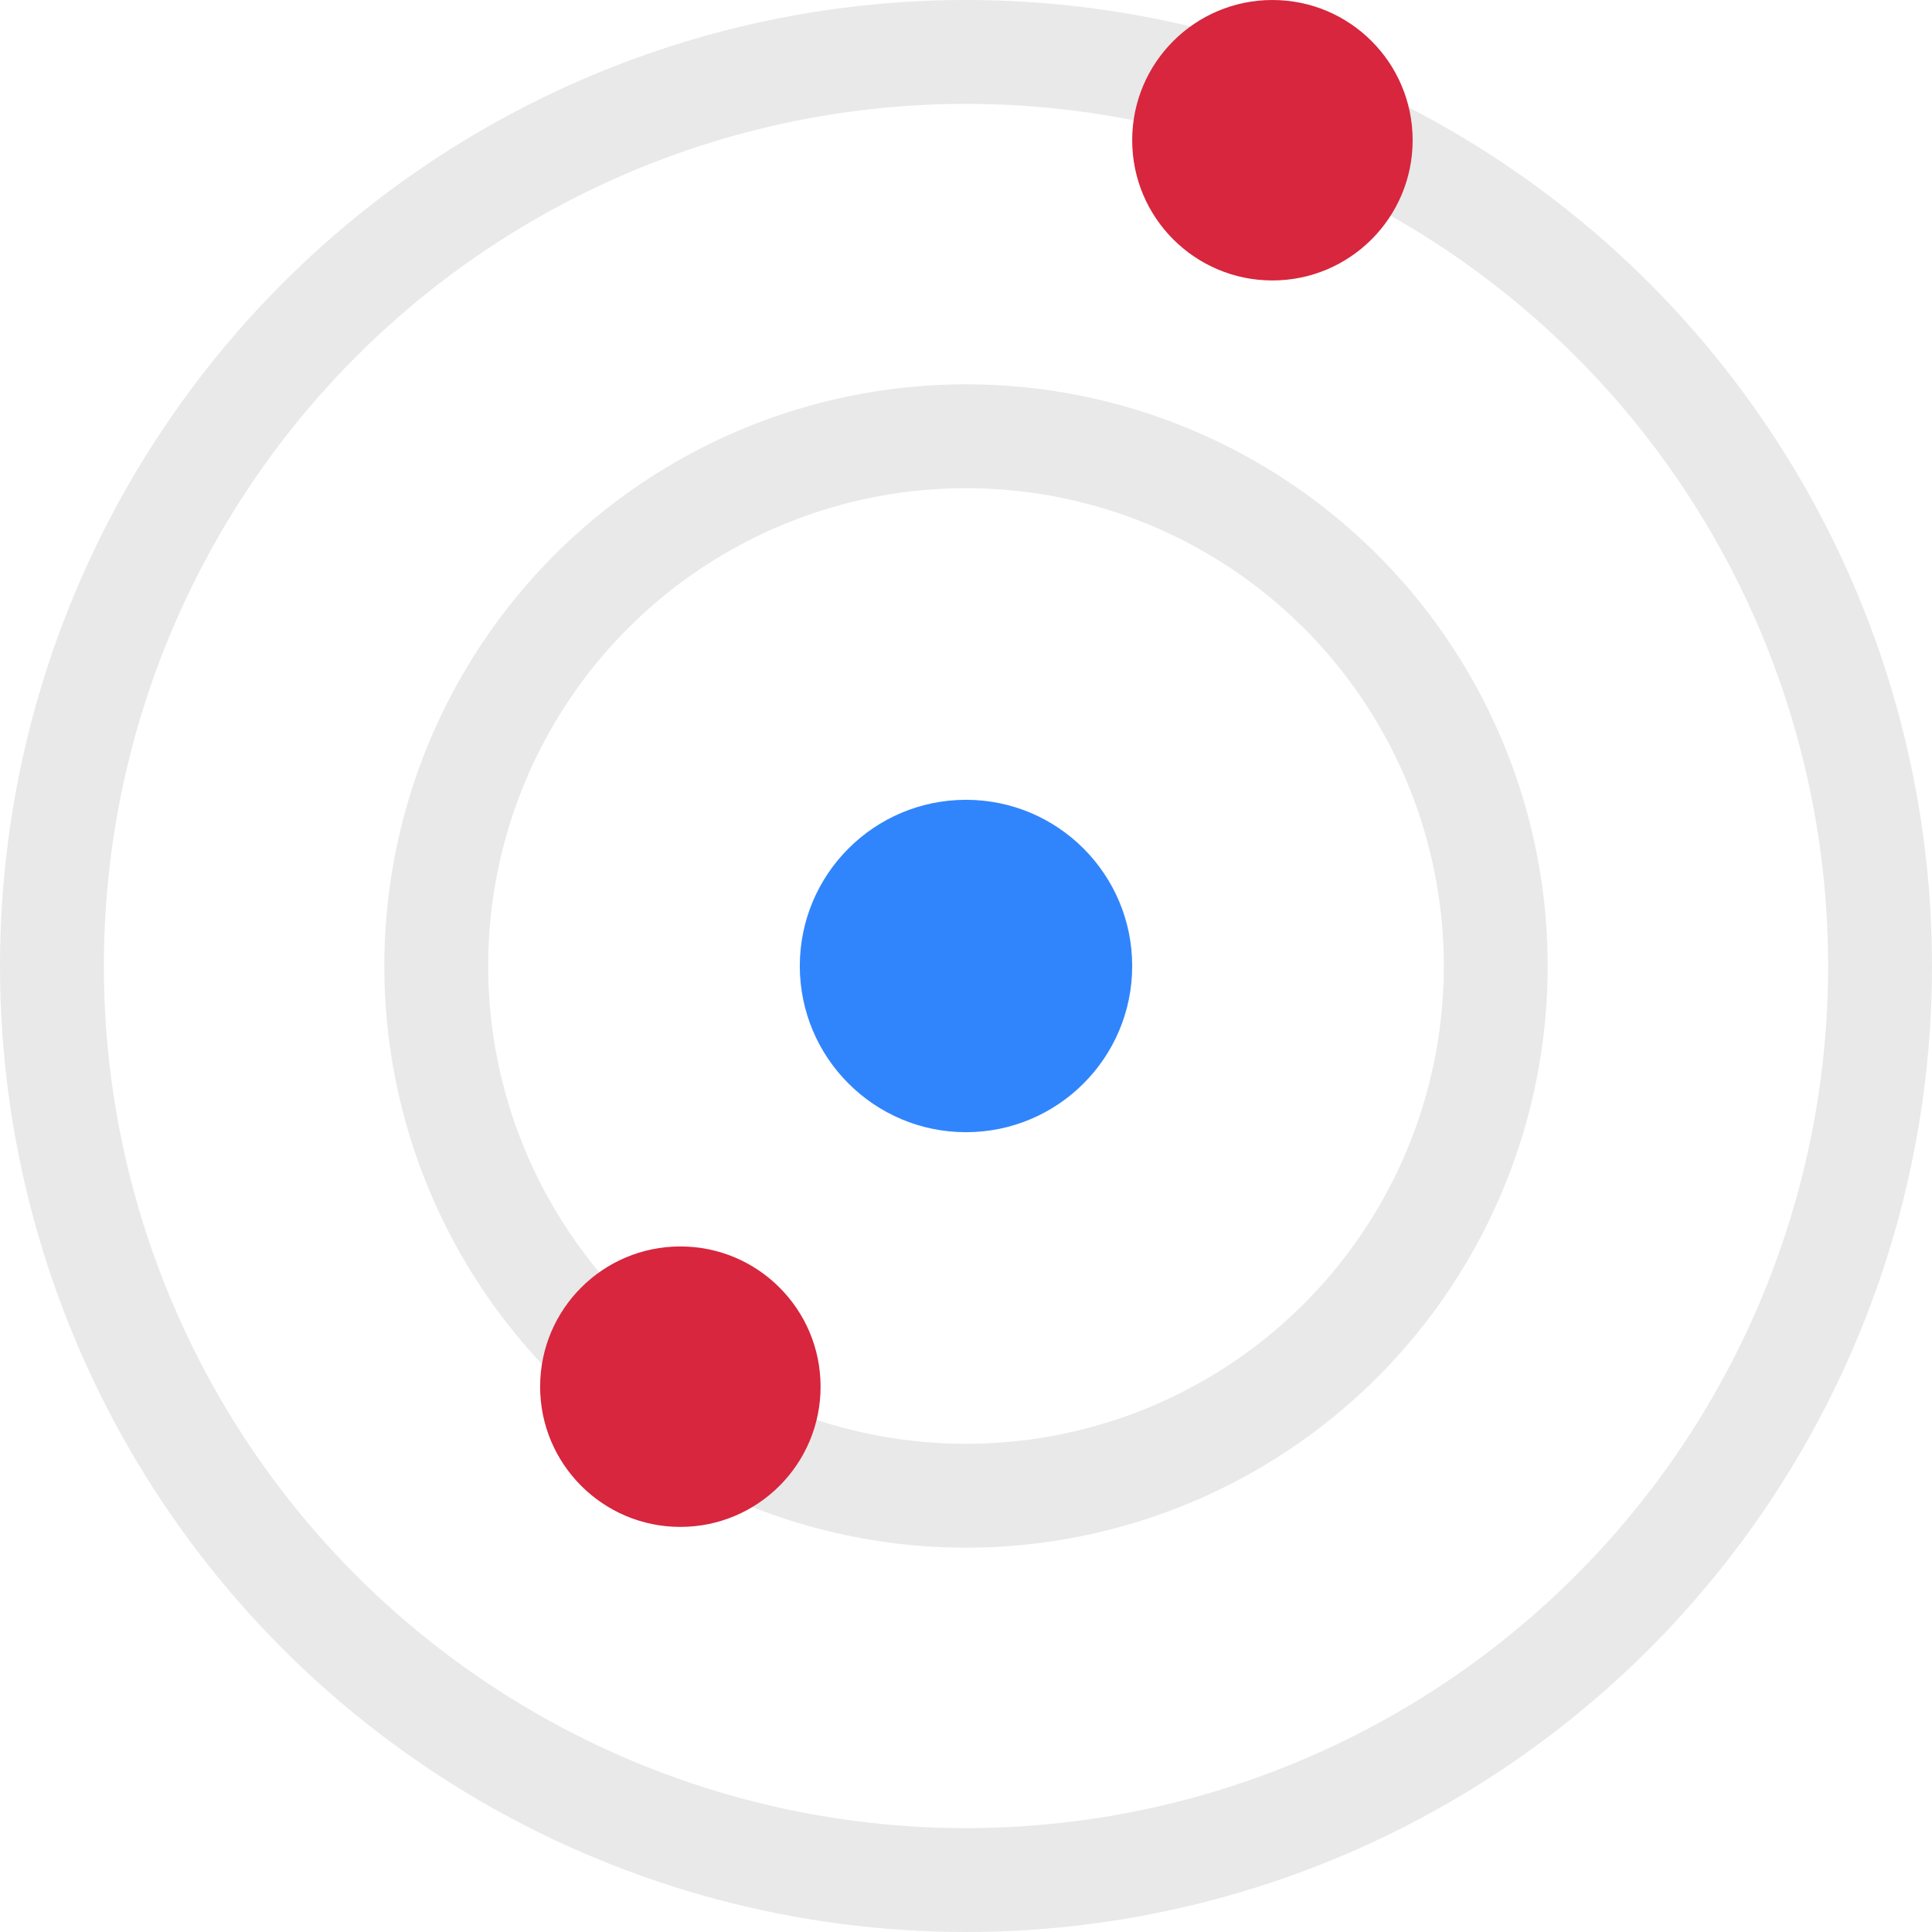 <?xml version="1.0" encoding="UTF-8" standalone="no"?>
<svg width="186px" height="186px" viewBox="0 0 186 186" version="1.1" xmlns="http://www.w3.org/2000/svg" xmlns:xlink="http://www.w3.org/1999/xlink">
    <!-- Generator: Sketch 48.2 (47327) - http://www.bohemiancoding.com/sketch -->
    <title>Atom</title>
    <desc>Created with Sketch.</desc>
    <defs></defs>
    <g id="Artboard" stroke="none" stroke-width="1" fill="none" fill-rule="evenodd" transform="translate(-1003, -2192)">
        <g id="Atom" transform="translate(1003, 2192)">
            <circle id="Oval-16" stroke="#E9E9E9" stroke-width="10" cx="93" cy="93" r="88"></circle>
            <circle id="Oval-16" stroke="#E9E9E9" stroke-width="10" cx="93" cy="93" r="51"></circle>
            <circle id="Oval-16" fill="#3185FC" cx="93" cy="93" r="16"></circle>
            <circle id="Oval-16" fill="#D7263D" cx="65.5" cy="133.5" r="13.5"></circle>
            <circle id="Oval-16" fill="#D7263D" cx="122.5" cy="13.5" r="13.5"></circle>
        </g>
    </g>
</svg>